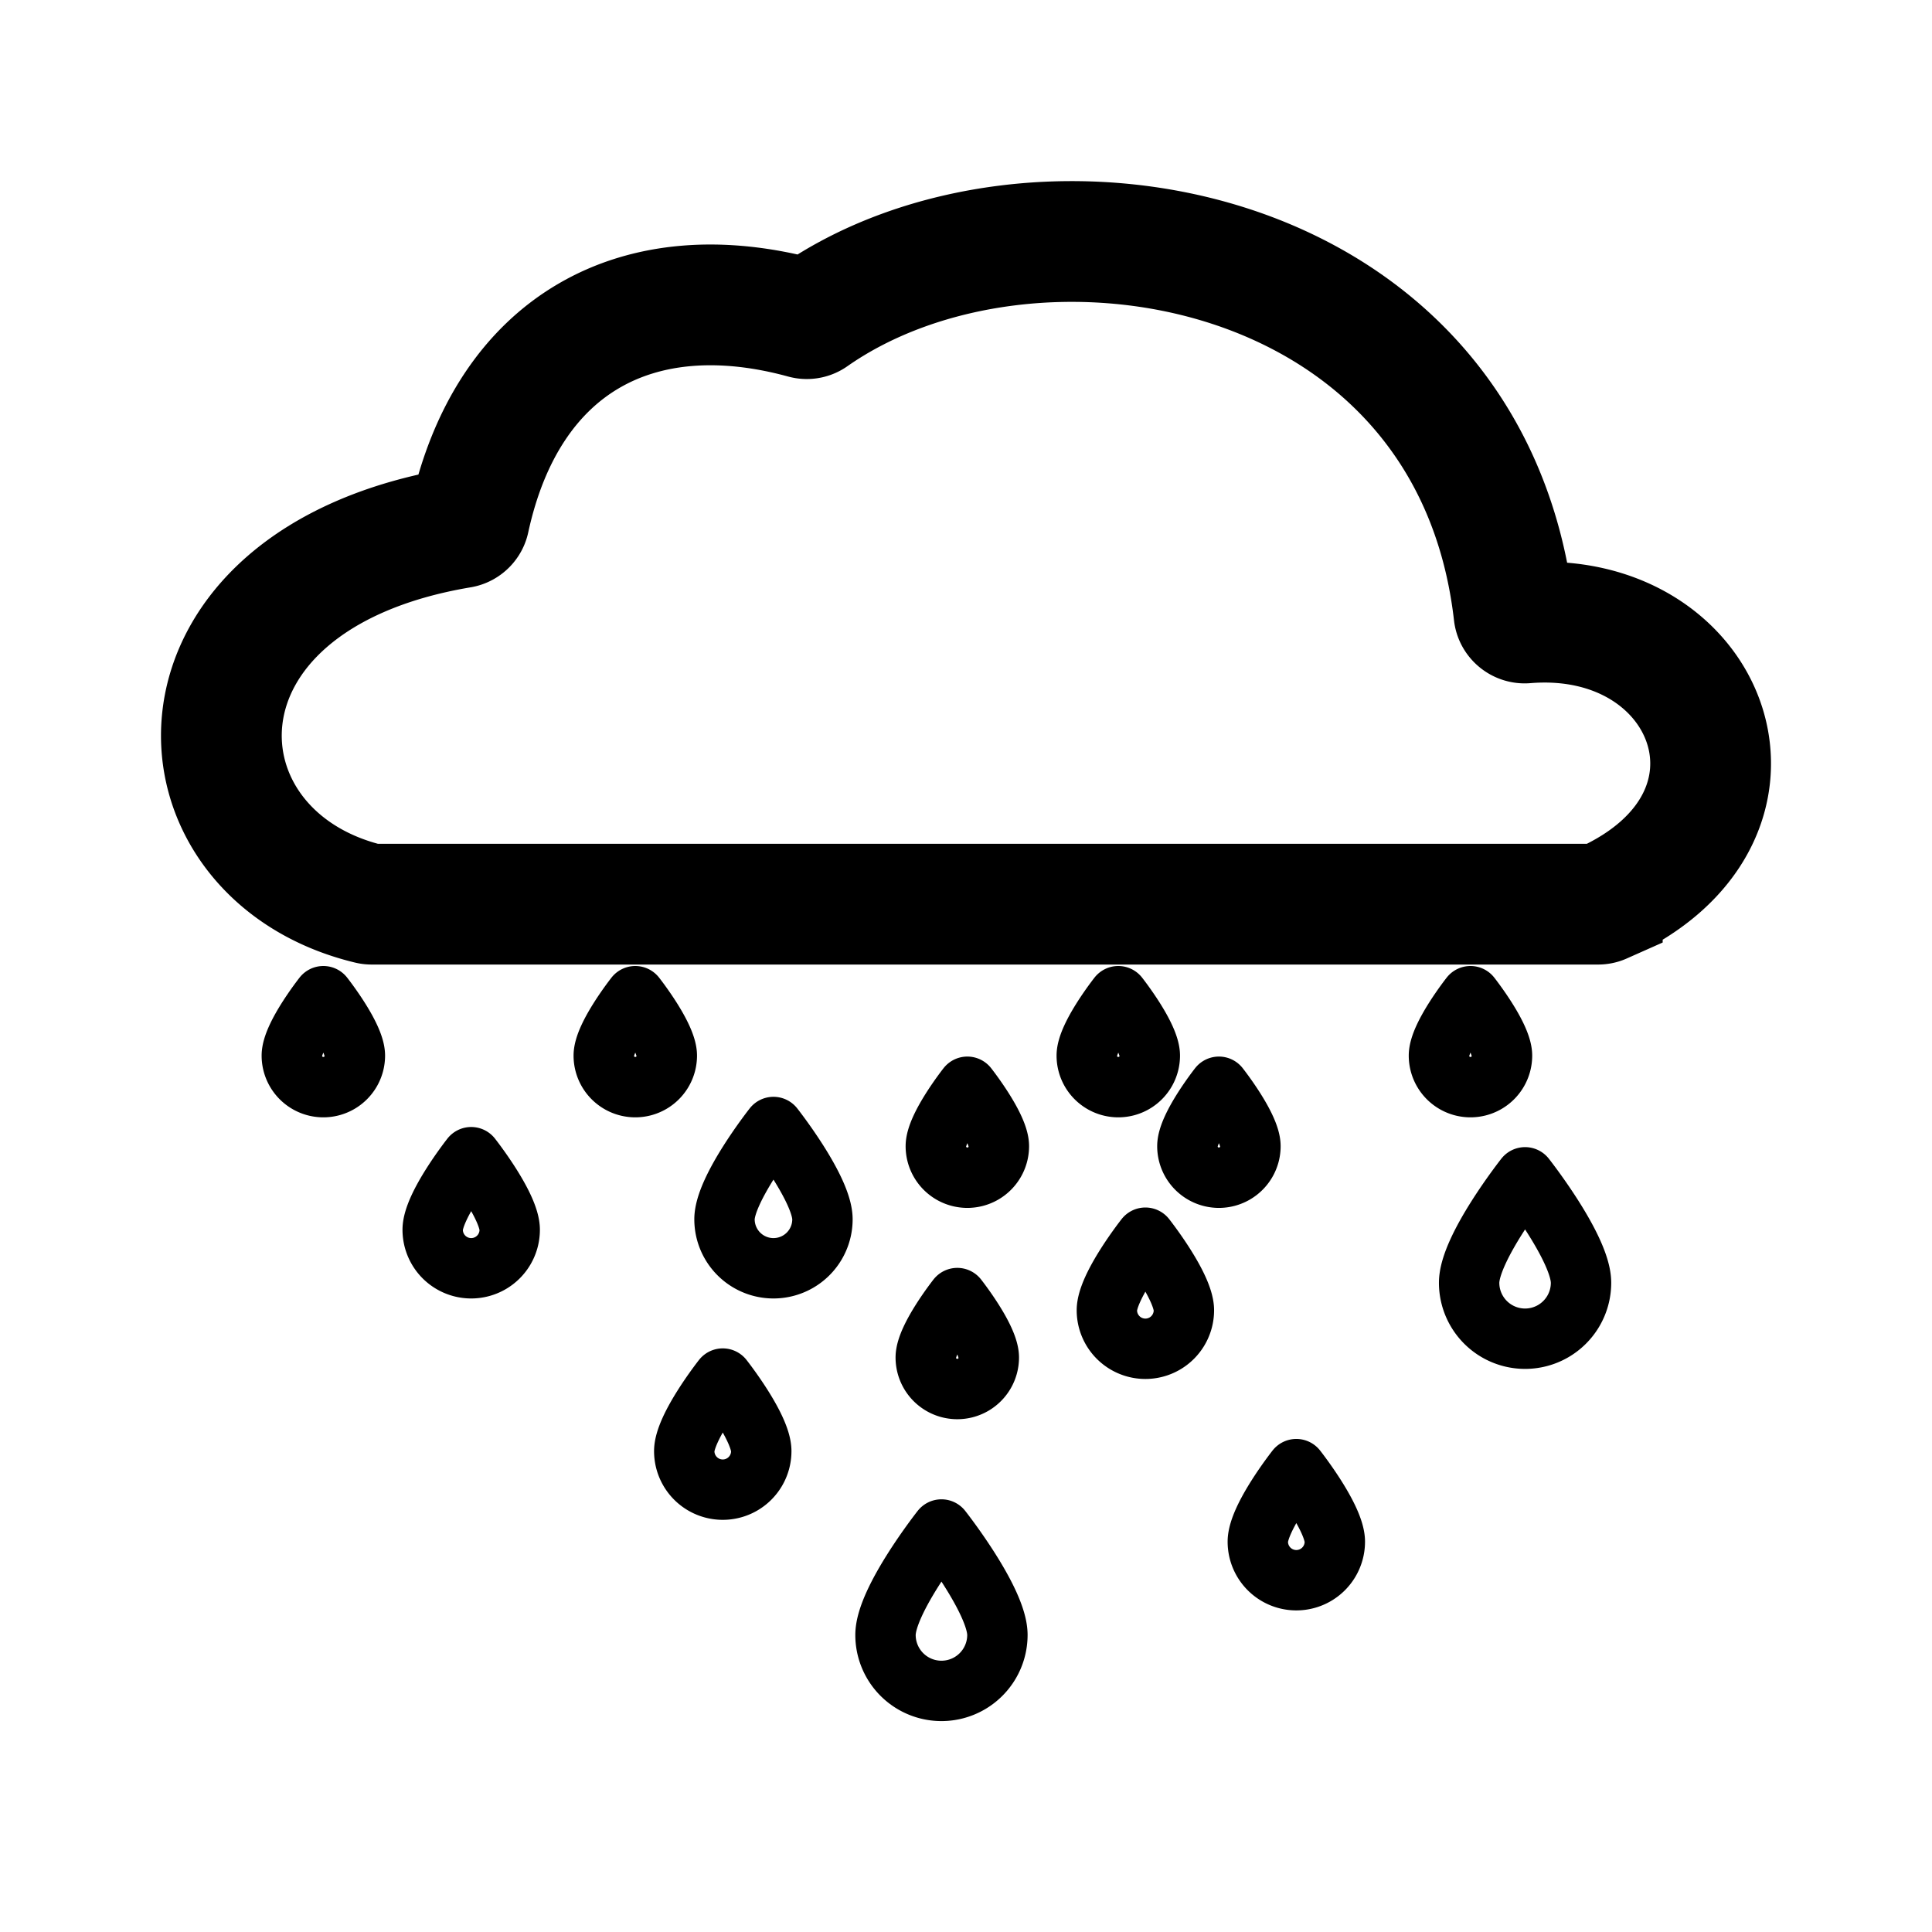 <svg xmlns="http://www.w3.org/2000/svg" width="192" height="192" fill="none" viewBox="0 0 192 192" stroke="#000"><path stroke-linecap="round" stroke-width="12" d="M158.83 89.855H36.92a1 1 0 0 1-.23-.028c-20.31-4.88-21.593-32.24 9.09-37.377.415-.069.761-.393.85-.804 3.792-17.48 16.769-24.53 33.272-20.015.295.081.614.028.865-.148 21.726-15.226 65.388-8.093 69.692 29.494.064.561.581.98 1.143.934 18.561-1.527 26.398 19.478 7.633 27.857a1.01 1.01 0 0 1-.405.087Z"/><path stroke-linejoin="round" stroke-width="6" d="M117.654 130.213a3.826 3.826 0 1 1-7.654 0c0-2.355 3.827-7.213 3.827-7.213s3.827 4.858 3.827 7.213Zm-35.92-9.04a4.867 4.867 0 0 1-9.734 0c0-2.995 4.867-9.173 4.867-9.173s4.867 6.178 4.867 9.173Zm-31.08 1.04a3.827 3.827 0 1 1-7.654 0c0-2.355 3.827-7.213 3.827-7.213s3.827 4.858 3.827 7.213Zm48.467 40.266a5.56 5.56 0 1 1-11.121 0C88 159.058 93.56 152 93.56 152s5.561 7.058 5.561 10.479Zm-23.467-18.266a3.827 3.827 0 1 1-7.654 0c0-2.355 3.827-7.213 3.827-7.213s3.827 4.858 3.827 7.213Zm81.467-16.734a5.56 5.56 0 1 1-11.121 0c0-3.421 5.561-10.479 5.561-10.479s5.56 7.058 5.56 10.479Zm-24.467 25.734a3.826 3.826 0 1 1-7.654 0c0-2.355 3.827-7.213 3.827-7.213s3.827 4.858 3.827 7.213Zm-97.386-48.307a3.134 3.134 0 1 1-6.268 0C29 102.978 32.134 99 32.134 99s3.134 3.978 3.134 5.906Zm79 0a3.134 3.134 0 1 1-6.268 0c0-1.928 3.134-5.906 3.134-5.906s3.134 3.978 3.134 5.906Zm35 0a3.134 3.134 0 1 1-6.268 0c0-1.928 3.134-5.906 3.134-5.906s3.134 3.978 3.134 5.906Zm-83 0a3.134 3.134 0 1 1-6.268 0C60 102.978 63.134 99 63.134 99s3.134 3.978 3.134 5.906Zm33 9a3.134 3.134 0 1 1-6.268 0c0-1.928 3.134-5.906 3.134-5.906s3.134 3.978 3.134 5.906Zm25 0a3.134 3.134 0 1 1-6.268 0c0-1.928 3.134-5.906 3.134-5.906s3.134 3.978 3.134 5.906Zm-26 21a3.134 3.134 0 1 1-6.268 0c0-1.928 3.134-5.906 3.134-5.906s3.134 3.978 3.134 5.906Z"/></svg>